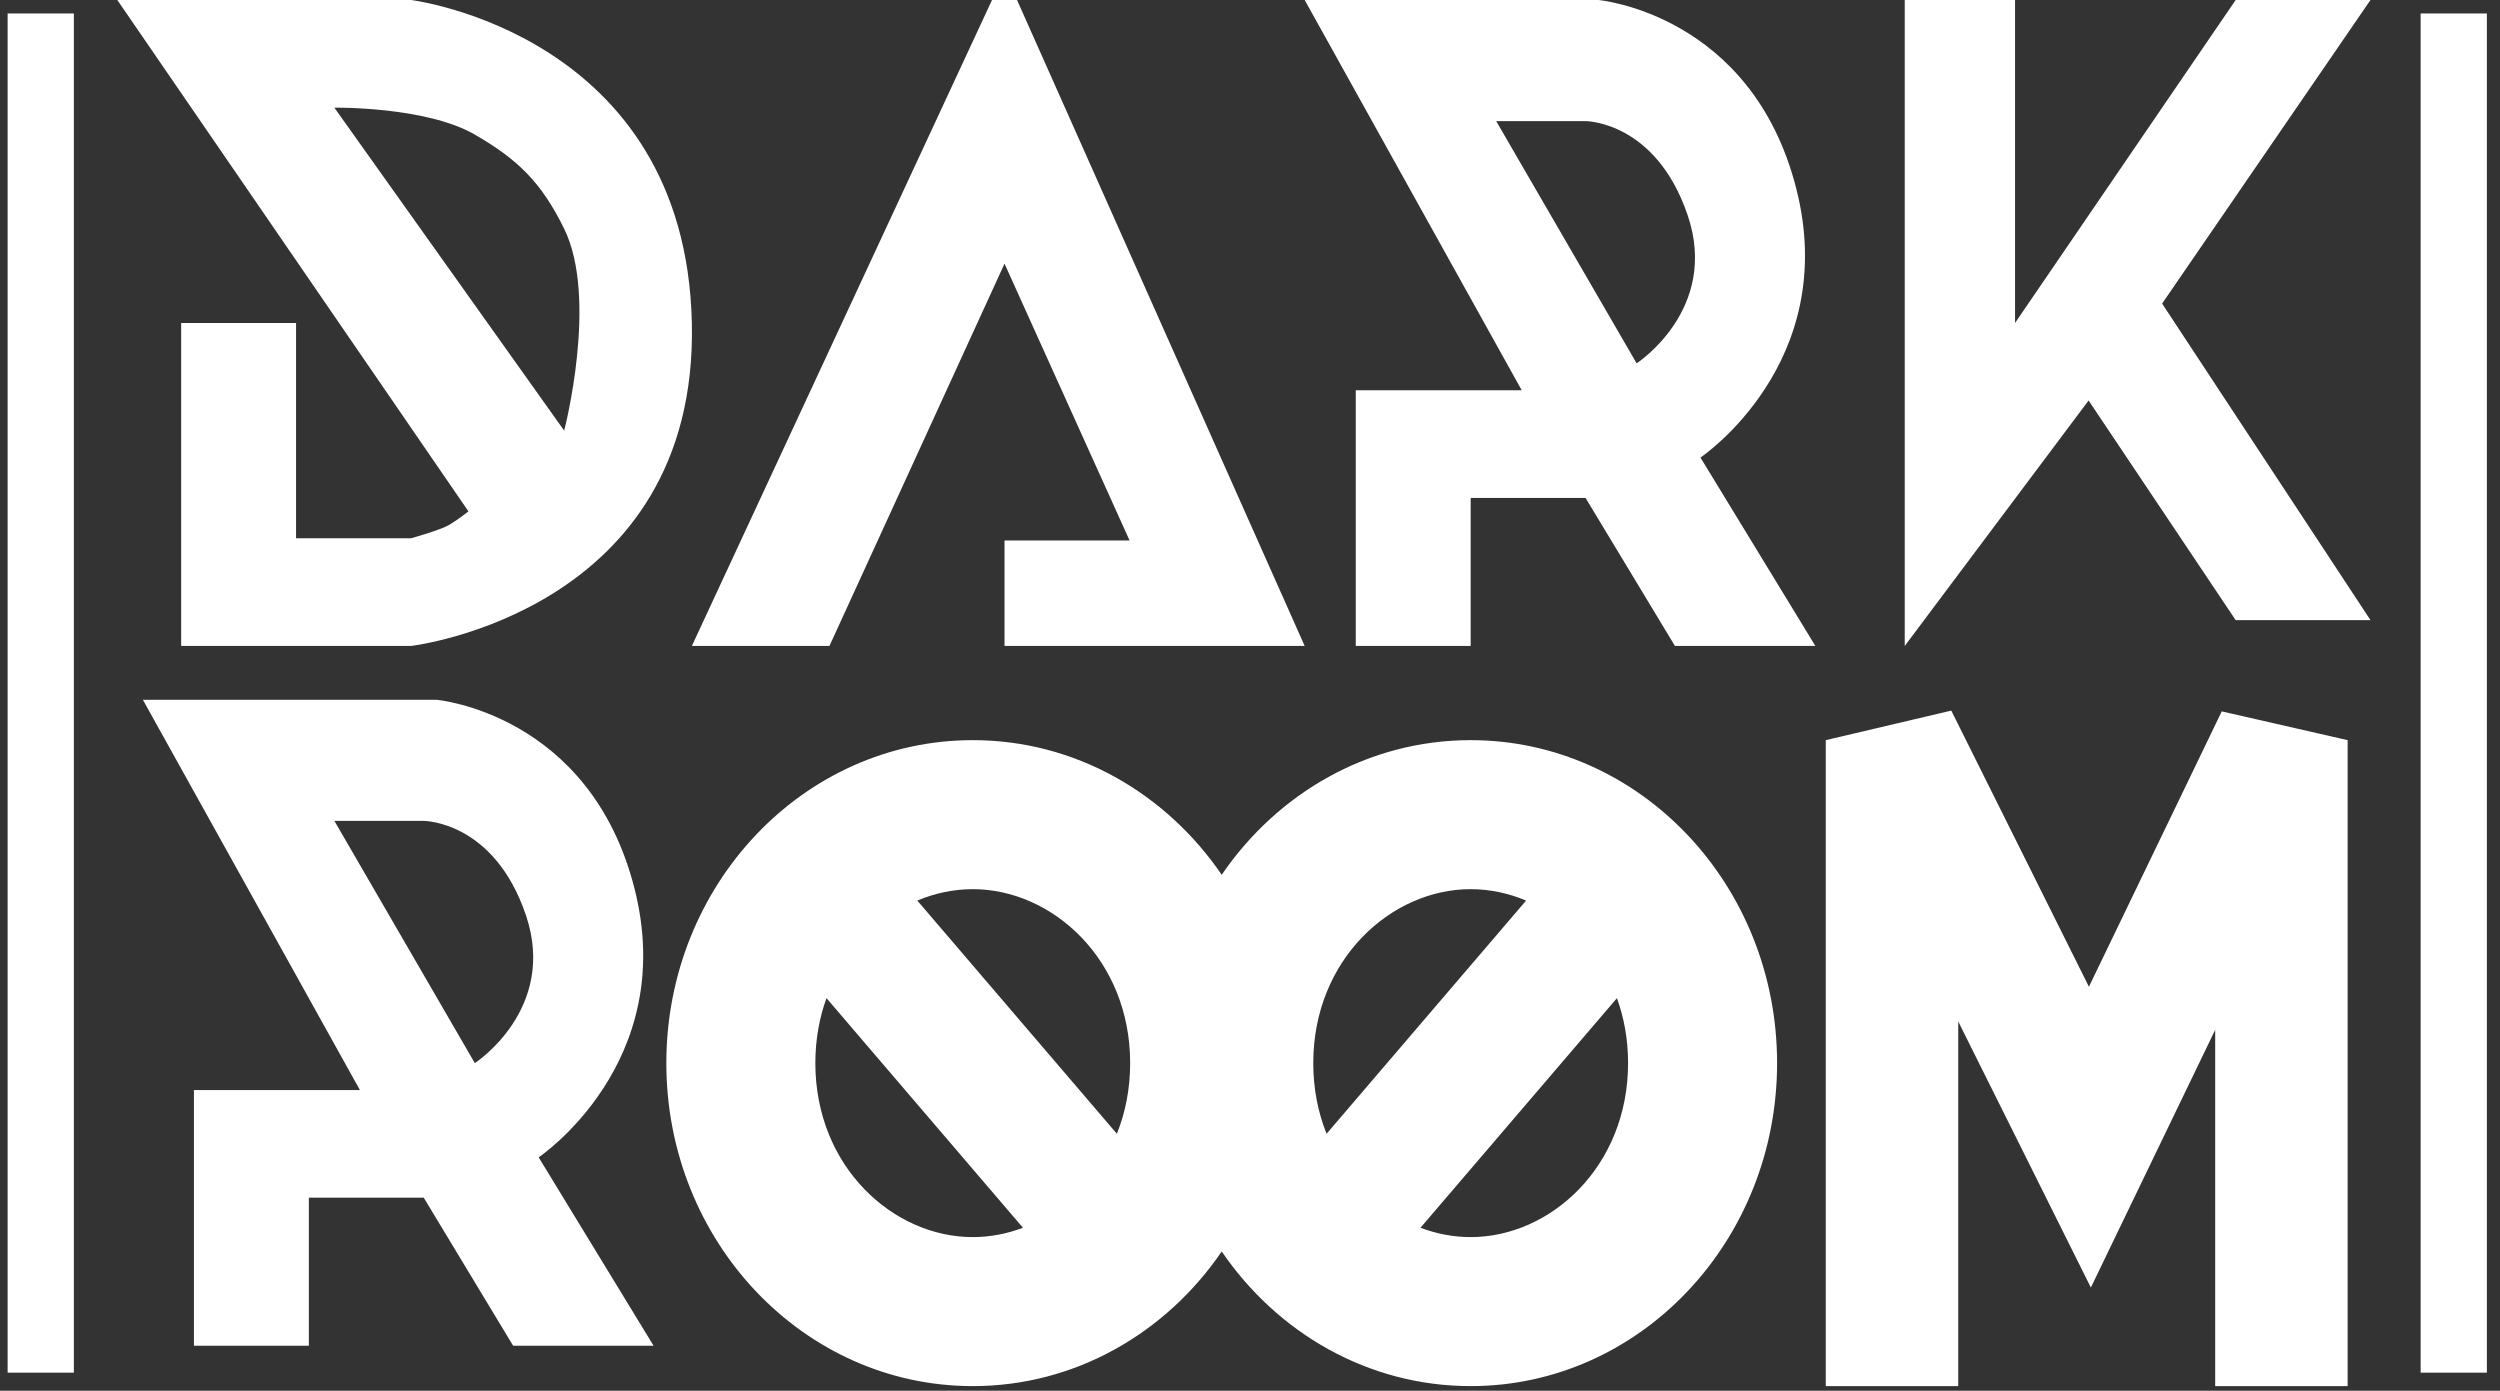 <svg width="151" height="84" viewBox="0 0 151 84" fill="none" xmlns="http://www.w3.org/2000/svg">
<rect x="0" y="0" width="151" height="84" fill="#333333" stroke="none"/>
<path fill-rule="evenodd" clip-rule="evenodd" d="M10.942 19.508H17.882V32.513H24.823C24.823 32.513 26.613 32.015 27.136 31.7C27.721 31.348 28.293 30.887 28.293 30.887L7.086 0H24.823C24.823 0 41.402 2.032 41.788 19.508C42.173 36.983 24.823 39.016 24.823 39.016H10.942V19.508ZM20.195 6.503L34.076 26.01C34.076 26.01 36.151 18.047 34.076 13.818C32.706 11.027 31.292 9.639 28.678 8.128C25.726 6.422 20.195 6.503 20.195 6.503ZM50.098 39.016H41.788L59.918 0H61.429L78.803 39.016H60.673V32.646H68.227L60.673 15.925L50.098 39.016ZM88.828 39.016H81.888V23.572H91.912L78.803 0H96.539C96.539 0 105.793 0.813 108.492 11.38C111.191 21.946 102.708 27.636 102.708 27.636L109.649 39.016H101.166L95.768 30.075H88.828V39.016ZM98.853 21.946L90.37 7.315H95.768C95.768 7.315 100.009 7.315 101.937 13.005C103.865 18.695 98.853 21.946 98.853 21.946ZM121.709 0H115.046V39.016L126.151 24.19L135.034 37.455H143.177L130.592 18.337L143.177 0H135.034L121.709 19.508V0ZM11.714 81.282H18.655V72.341H25.595L30.993 81.282H39.476L32.535 69.903C32.535 69.903 41.018 64.213 38.319 53.647C35.62 43.08 26.366 42.267 26.366 42.267H8.63L21.739 65.839H11.714V81.282ZM20.197 49.582L28.68 64.213C28.68 64.213 33.692 60.962 31.764 55.272C29.836 49.582 25.595 49.582 25.595 49.582H20.197ZM61.787 74.157C60.812 74.526 59.786 74.721 58.755 74.721C53.944 74.721 49.247 70.469 49.247 64.213C49.247 62.793 49.489 61.476 49.92 60.288L61.787 74.157ZM67.459 68.48L55.406 54.395C56.475 53.945 57.612 53.705 58.755 53.705C63.565 53.705 68.262 57.958 68.262 64.213C68.262 65.771 67.971 67.205 67.459 68.48ZM73.792 75.588C70.432 80.513 64.949 83.721 58.755 83.721C48.533 83.721 40.247 74.987 40.247 64.213C40.247 53.439 48.533 44.705 58.755 44.705C64.949 44.705 70.432 47.913 73.792 52.838C77.151 47.913 82.635 44.705 88.829 44.705C99.05 44.705 107.336 53.439 107.336 64.213C107.336 74.987 99.05 83.721 88.829 83.721C82.635 83.721 77.151 80.513 73.792 75.588ZM88.829 74.721C87.798 74.721 86.772 74.526 85.796 74.157L97.663 60.288C98.094 61.476 98.336 62.793 98.336 64.213C98.336 70.469 93.639 74.721 88.829 74.721ZM92.177 54.395L80.125 68.48C79.613 67.205 79.321 65.771 79.321 64.213C79.321 57.958 84.019 53.705 88.829 53.705C89.972 53.705 91.108 53.945 92.177 54.395ZM110.277 44.705L117.857 42.921L126.171 59.599L134.194 42.967L141.797 44.705V83.721H133.797V62.204L129.832 70.422L126.288 77.768L122.65 70.468L118.277 61.696V83.721H110.277V44.705ZM0.461 82.908V0.813H4.461V82.908H0.461ZM146.207 0.813V82.908H150.207V0.813H146.207Z" fill="white"/>
</svg>
